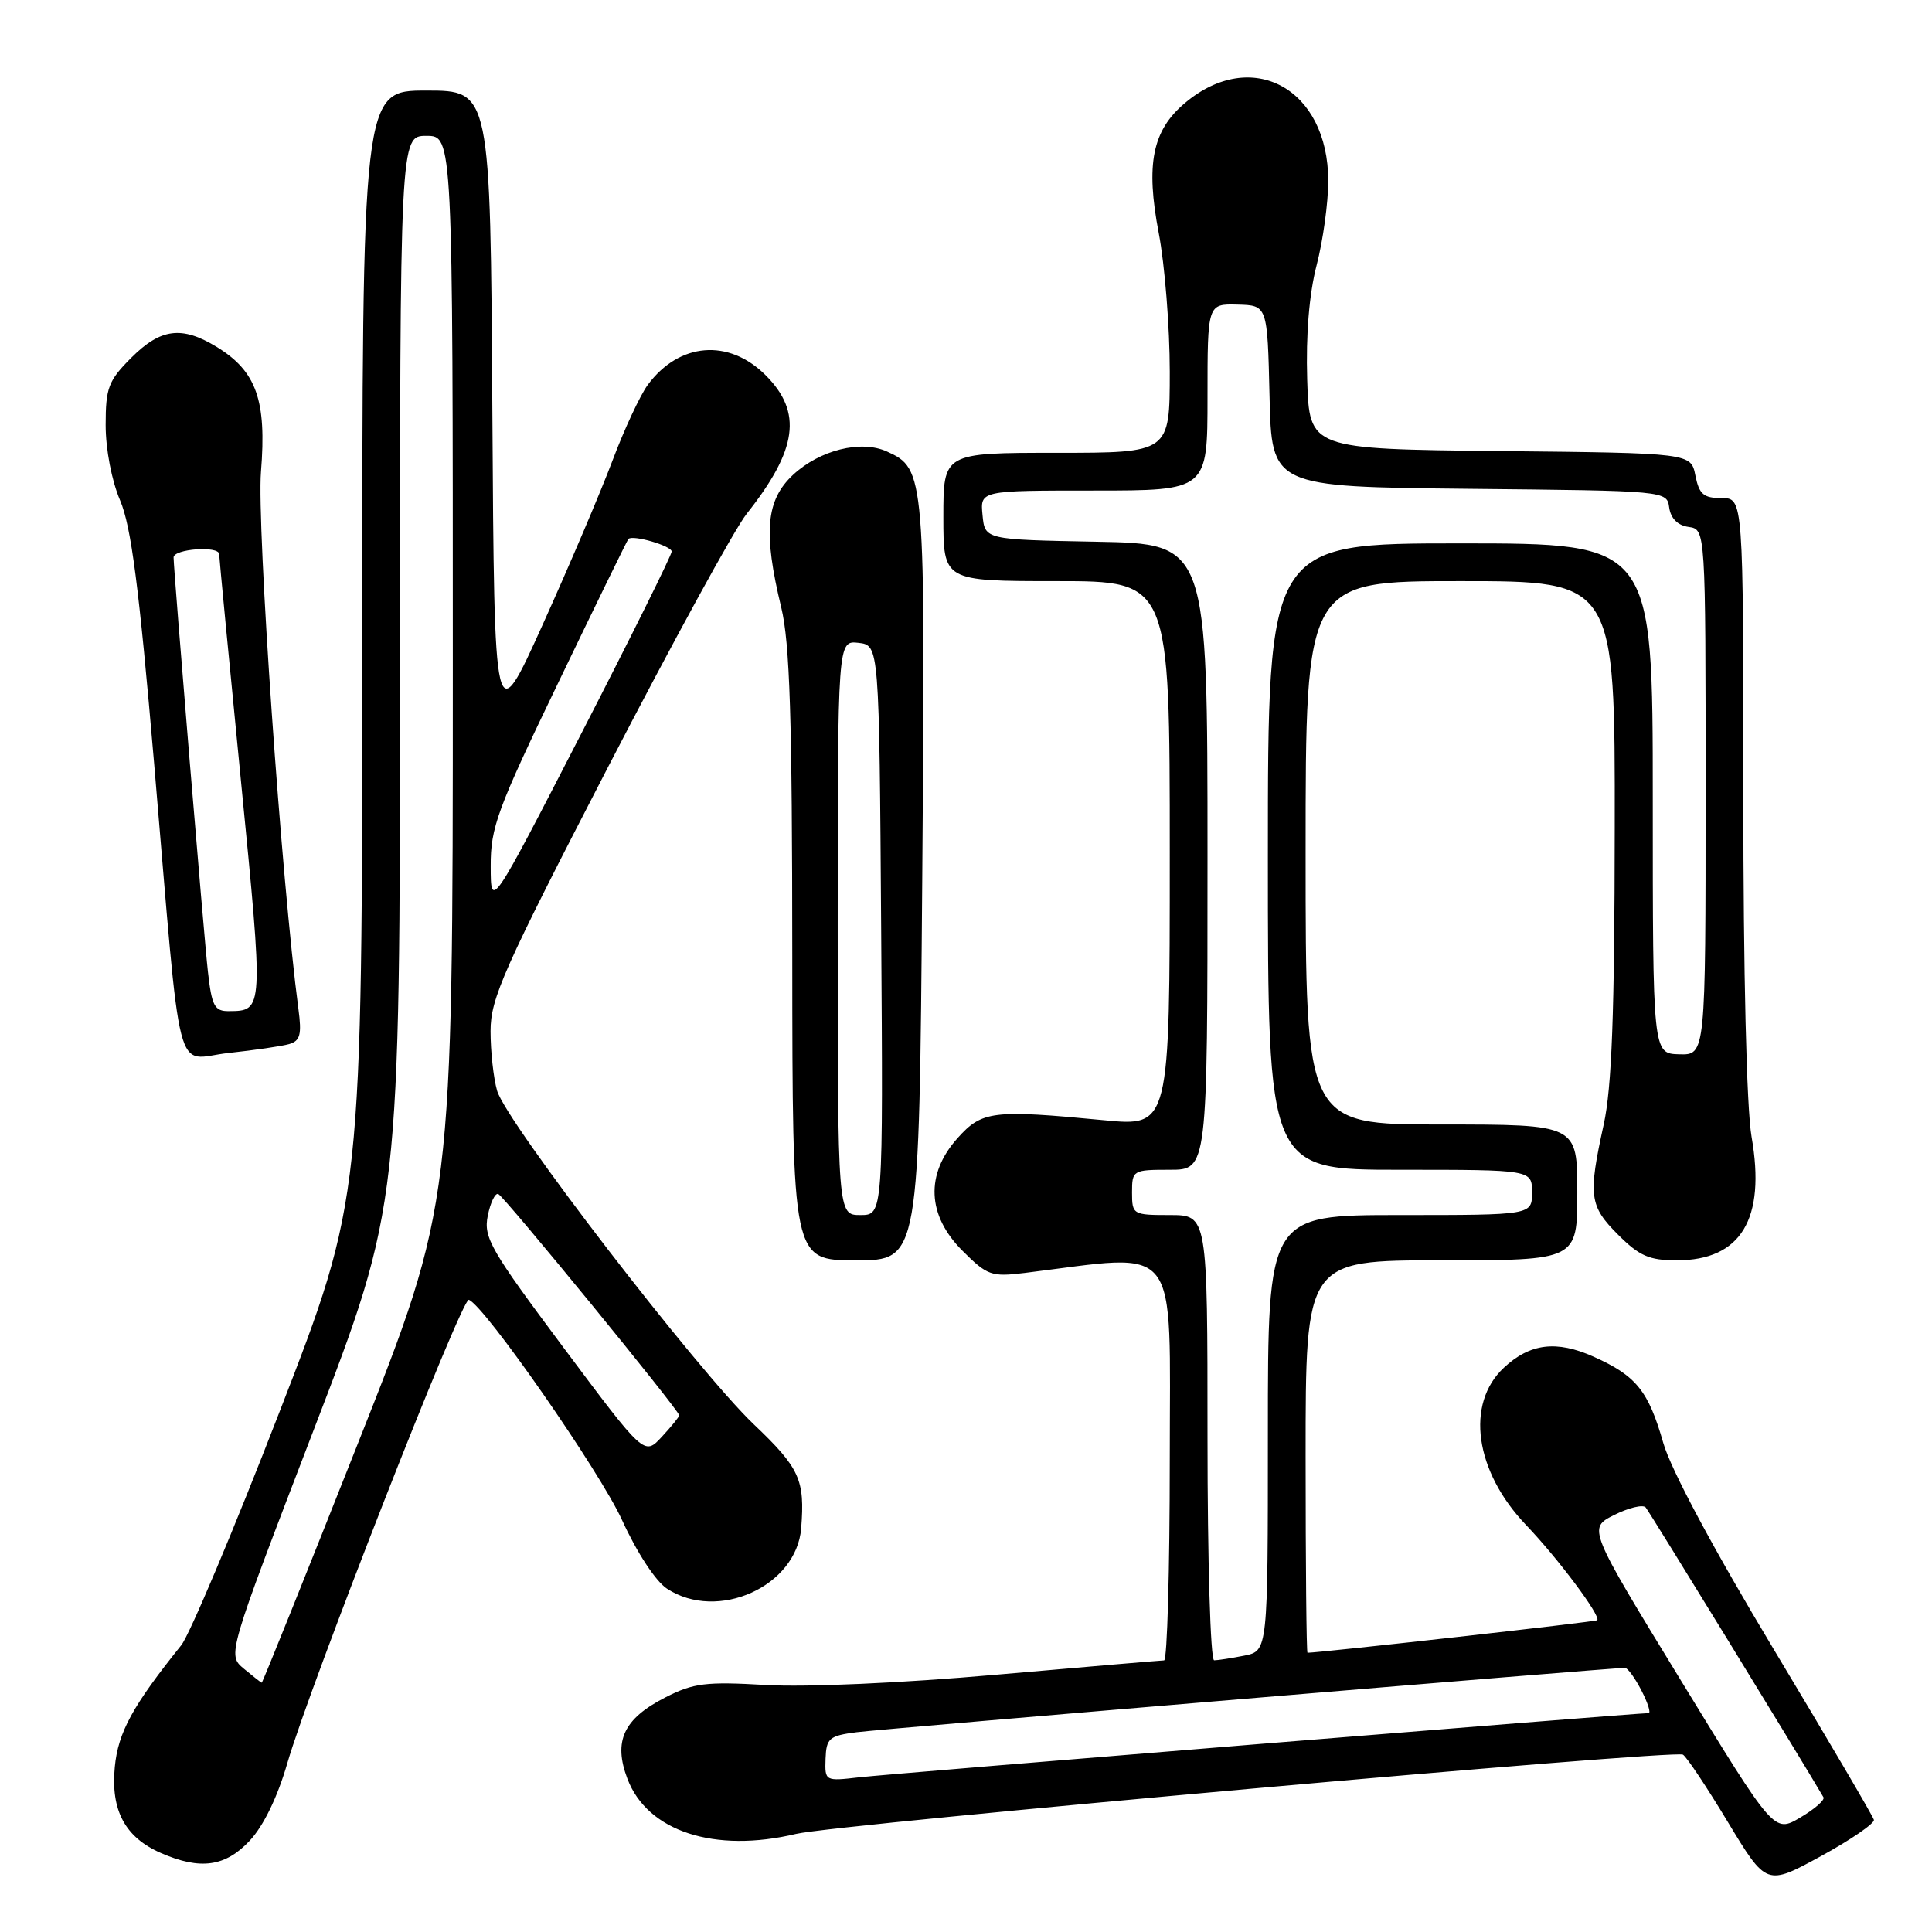 <?xml version="1.0" encoding="UTF-8" standalone="no"?>
<!DOCTYPE svg PUBLIC "-//W3C//DTD SVG 1.1//EN" "http://www.w3.org/Graphics/SVG/1.1/DTD/svg11.dtd" >
<svg xmlns="http://www.w3.org/2000/svg" xmlns:xlink="http://www.w3.org/1999/xlink" version="1.1" viewBox="0 0 256 256">
 <g >
 <path fill="currentColor"
d=" M 248.30 241.14 C 248.19 240.67 242.23 230.53 235.07 218.61 C 227.05 205.27 221.41 194.74 220.40 191.22 C 218.42 184.29 216.81 182.30 211.16 179.77 C 206.24 177.57 202.73 178.00 199.27 181.23 C 194.15 186.01 195.42 194.97 202.21 202.07 C 206.44 206.49 212.17 214.16 211.64 214.69 C 211.44 214.90 175.01 218.98 173.25 219.00 C 173.11 219.00 173.00 207.30 173.00 193.00 C 173.00 167.00 173.00 167.00 191.00 167.00 C 209.00 167.00 209.00 167.00 209.00 158.00 C 209.00 149.00 209.00 149.00 191.00 149.00 C 173.00 149.00 173.00 149.00 173.00 113.00 C 173.00 77.00 173.00 77.00 193.50 77.00 C 214.00 77.00 214.00 77.00 213.96 109.75 C 213.94 134.34 213.57 144.12 212.50 149.00 C 210.42 158.46 210.59 159.79 214.40 163.60 C 217.23 166.43 218.53 167.00 222.18 167.00 C 230.69 167.00 234.00 161.54 232.09 150.62 C 231.43 146.79 231.00 129.03 231.00 105.17 C 231.00 66.00 231.00 66.00 228.12 66.00 C 225.73 66.00 225.15 65.50 224.65 63.02 C 224.06 60.03 224.06 60.03 198.78 59.77 C 173.50 59.50 173.50 59.50 173.21 50.29 C 173.03 44.35 173.47 38.96 174.46 35.14 C 175.31 31.88 176.00 26.85 176.00 23.97 C 176.00 11.70 165.86 6.19 157.01 13.65 C 152.69 17.28 151.79 21.74 153.54 30.89 C 154.34 35.07 155.00 43.34 155.00 49.25 C 155.00 60.00 155.00 60.00 140.00 60.00 C 125.00 60.00 125.00 60.00 125.00 68.50 C 125.00 77.00 125.00 77.00 140.00 77.00 C 155.00 77.00 155.00 77.00 155.00 113.14 C 155.00 149.28 155.00 149.28 146.25 148.43 C 131.49 147.02 130.12 147.19 126.87 150.82 C 122.60 155.60 122.84 161.04 127.53 165.73 C 130.82 169.02 131.36 169.21 135.78 168.67 C 156.66 166.09 155.00 163.96 155.00 193.37 C 155.00 208.02 154.66 220.00 154.25 220.01 C 153.84 220.02 143.82 220.87 132.00 221.91 C 119.43 223.02 106.75 223.58 101.46 223.27 C 93.52 222.81 91.90 223.01 88.17 224.91 C 82.61 227.75 81.24 230.71 83.14 235.71 C 85.79 242.68 94.68 245.58 105.50 243.00 C 110.89 241.72 221.87 231.80 223.00 232.50 C 223.50 232.81 226.19 236.84 228.98 241.48 C 234.07 249.89 234.07 249.89 241.29 245.95 C 245.25 243.78 248.41 241.61 248.30 241.14 Z  M 33.10 243.89 C 34.92 241.94 36.78 238.11 38.07 233.64 C 40.98 223.56 61.21 171.90 62.12 172.23 C 64.19 172.97 79.49 194.96 82.43 201.43 C 84.40 205.74 86.88 209.53 88.38 210.51 C 95.10 214.91 105.54 210.21 106.16 202.50 C 106.67 196.07 105.97 194.53 99.89 188.74 C 92.40 181.61 67.06 148.68 65.87 144.53 C 65.39 142.87 65.00 139.32 65.00 136.63 C 65.00 132.28 66.71 128.44 80.51 101.75 C 89.05 85.25 97.33 70.10 98.93 68.09 C 105.68 59.57 106.36 54.63 101.45 49.72 C 96.56 44.83 89.99 45.37 85.83 51.00 C 84.82 52.38 82.72 56.88 81.17 61.00 C 79.62 65.12 75.46 74.90 71.93 82.72 C 65.50 96.95 65.50 96.95 65.24 54.47 C 64.98 12.00 64.98 12.00 56.49 12.00 C 48.00 12.00 48.00 12.00 48.00 85.40 C 48.00 158.81 48.00 158.81 37.01 187.15 C 30.97 202.74 25.12 216.62 24.02 218.00 C 17.56 226.05 15.65 229.55 15.21 234.15 C 14.66 239.90 16.58 243.47 21.33 245.54 C 26.56 247.82 29.87 247.35 33.10 243.89 Z  M 122.20 116.75 C 122.63 62.67 122.59 62.14 117.53 59.83 C 114.09 58.26 108.61 59.63 105.07 62.93 C 101.49 66.28 101.11 70.53 103.52 80.50 C 104.66 85.22 104.97 95.08 104.98 126.75 C 105.00 167.00 105.00 167.00 113.40 167.00 C 121.80 167.00 121.80 167.00 122.20 116.75 Z  M 38.30 138.35 C 39.78 137.92 40.00 137.11 39.54 133.67 C 37.31 116.90 34.01 69.59 34.58 62.51 C 35.35 53.04 33.98 49.18 28.70 45.96 C 24.09 43.15 21.29 43.51 17.40 47.40 C 14.36 50.44 14.00 51.38 14.00 56.32 C 14.00 59.53 14.80 63.70 15.91 66.29 C 17.38 69.73 18.42 77.76 20.42 101.13 C 24.14 144.78 22.99 140.30 30.32 139.52 C 33.72 139.15 37.31 138.63 38.30 138.35 Z  M 222.74 222.69 C 210.40 202.50 210.40 202.50 213.89 200.74 C 215.81 199.78 217.69 199.33 218.06 199.74 C 218.55 200.30 238.90 233.47 241.62 238.15 C 241.83 238.51 240.44 239.72 238.54 240.84 C 235.08 242.88 235.08 242.88 222.74 222.69 Z  M 109.39 233.04 C 109.49 230.33 109.87 230.00 113.50 229.53 C 116.85 229.09 213.41 221.00 215.32 221.00 C 215.67 221.00 216.65 222.35 217.50 224.00 C 218.35 225.65 218.78 227.00 218.44 227.00 C 216.75 227.00 117.85 235.04 113.89 235.50 C 109.31 236.03 109.29 236.02 109.39 233.04 Z  M 160.00 190.50 C 160.00 161.00 160.00 161.00 155.00 161.00 C 150.11 161.00 150.00 160.93 150.00 158.00 C 150.00 155.07 150.11 155.00 155.00 155.00 C 160.00 155.00 160.00 155.00 160.00 113.53 C 160.00 72.05 160.00 72.05 145.25 71.78 C 130.50 71.50 130.50 71.50 130.19 68.25 C 129.87 65.00 129.87 65.00 144.94 65.00 C 160.00 65.00 160.00 65.00 160.00 52.63 C 160.00 40.26 160.00 40.26 163.97 40.36 C 167.94 40.46 167.94 40.46 168.22 52.48 C 168.50 64.50 168.50 64.50 194.68 64.77 C 220.87 65.03 220.87 65.03 221.18 67.27 C 221.39 68.70 222.31 69.62 223.75 69.82 C 226.00 70.14 226.00 70.14 226.00 104.97 C 226.00 139.80 226.00 139.80 222.50 139.70 C 219.00 139.60 219.00 139.60 219.00 105.80 C 219.00 72.00 219.00 72.00 193.50 72.00 C 168.00 72.00 168.00 72.00 168.00 113.50 C 168.00 155.00 168.00 155.00 185.50 155.00 C 203.00 155.00 203.00 155.00 203.00 158.00 C 203.00 161.00 203.00 161.00 185.50 161.00 C 168.00 161.00 168.00 161.00 168.00 189.88 C 168.00 218.75 168.00 218.75 164.88 219.38 C 163.16 219.72 161.36 220.00 160.88 220.00 C 160.39 220.00 160.00 206.72 160.00 190.50 Z  M 32.31 221.11 C 30.12 219.28 30.12 219.28 41.56 189.49 C 53.00 159.71 53.00 159.71 53.00 88.86 C 53.00 18.00 53.00 18.00 56.50 18.00 C 60.00 18.00 60.00 18.00 60.00 88.75 C 60.00 159.50 60.00 159.50 47.43 191.25 C 40.52 208.71 34.78 222.99 34.68 222.97 C 34.58 222.95 33.51 222.11 32.31 221.11 Z  M 74.68 178.58 C 64.99 165.61 64.05 163.98 64.63 161.10 C 64.98 159.35 65.61 158.05 66.02 158.21 C 66.80 158.51 90.00 186.89 90.00 187.54 C 90.00 187.74 88.96 189.02 87.68 190.40 C 85.37 192.89 85.37 192.89 74.68 178.58 Z  M 65.02 114.79 C 65.00 109.63 65.87 107.27 74.02 90.36 C 78.97 80.06 83.14 71.53 83.27 71.41 C 83.86 70.83 89.00 72.33 89.00 73.08 C 89.00 73.55 83.61 84.41 77.02 97.21 C 65.03 120.50 65.03 120.50 65.02 114.79 Z  M 111.00 122.93 C 111.00 84.87 111.00 84.87 113.75 85.18 C 116.50 85.50 116.50 85.50 116.76 123.25 C 117.02 161.00 117.02 161.00 114.01 161.00 C 111.00 161.00 111.00 161.00 111.00 122.93 Z  M 27.55 128.75 C 27.03 124.20 23.01 75.60 23.00 73.86 C 23.00 72.73 29.00 72.29 29.04 73.42 C 29.06 74.02 30.36 87.55 31.93 103.50 C 34.93 133.98 34.94 133.95 30.32 133.98 C 28.43 134.00 28.06 133.30 27.55 128.75 Z "/>
</g>
</svg>